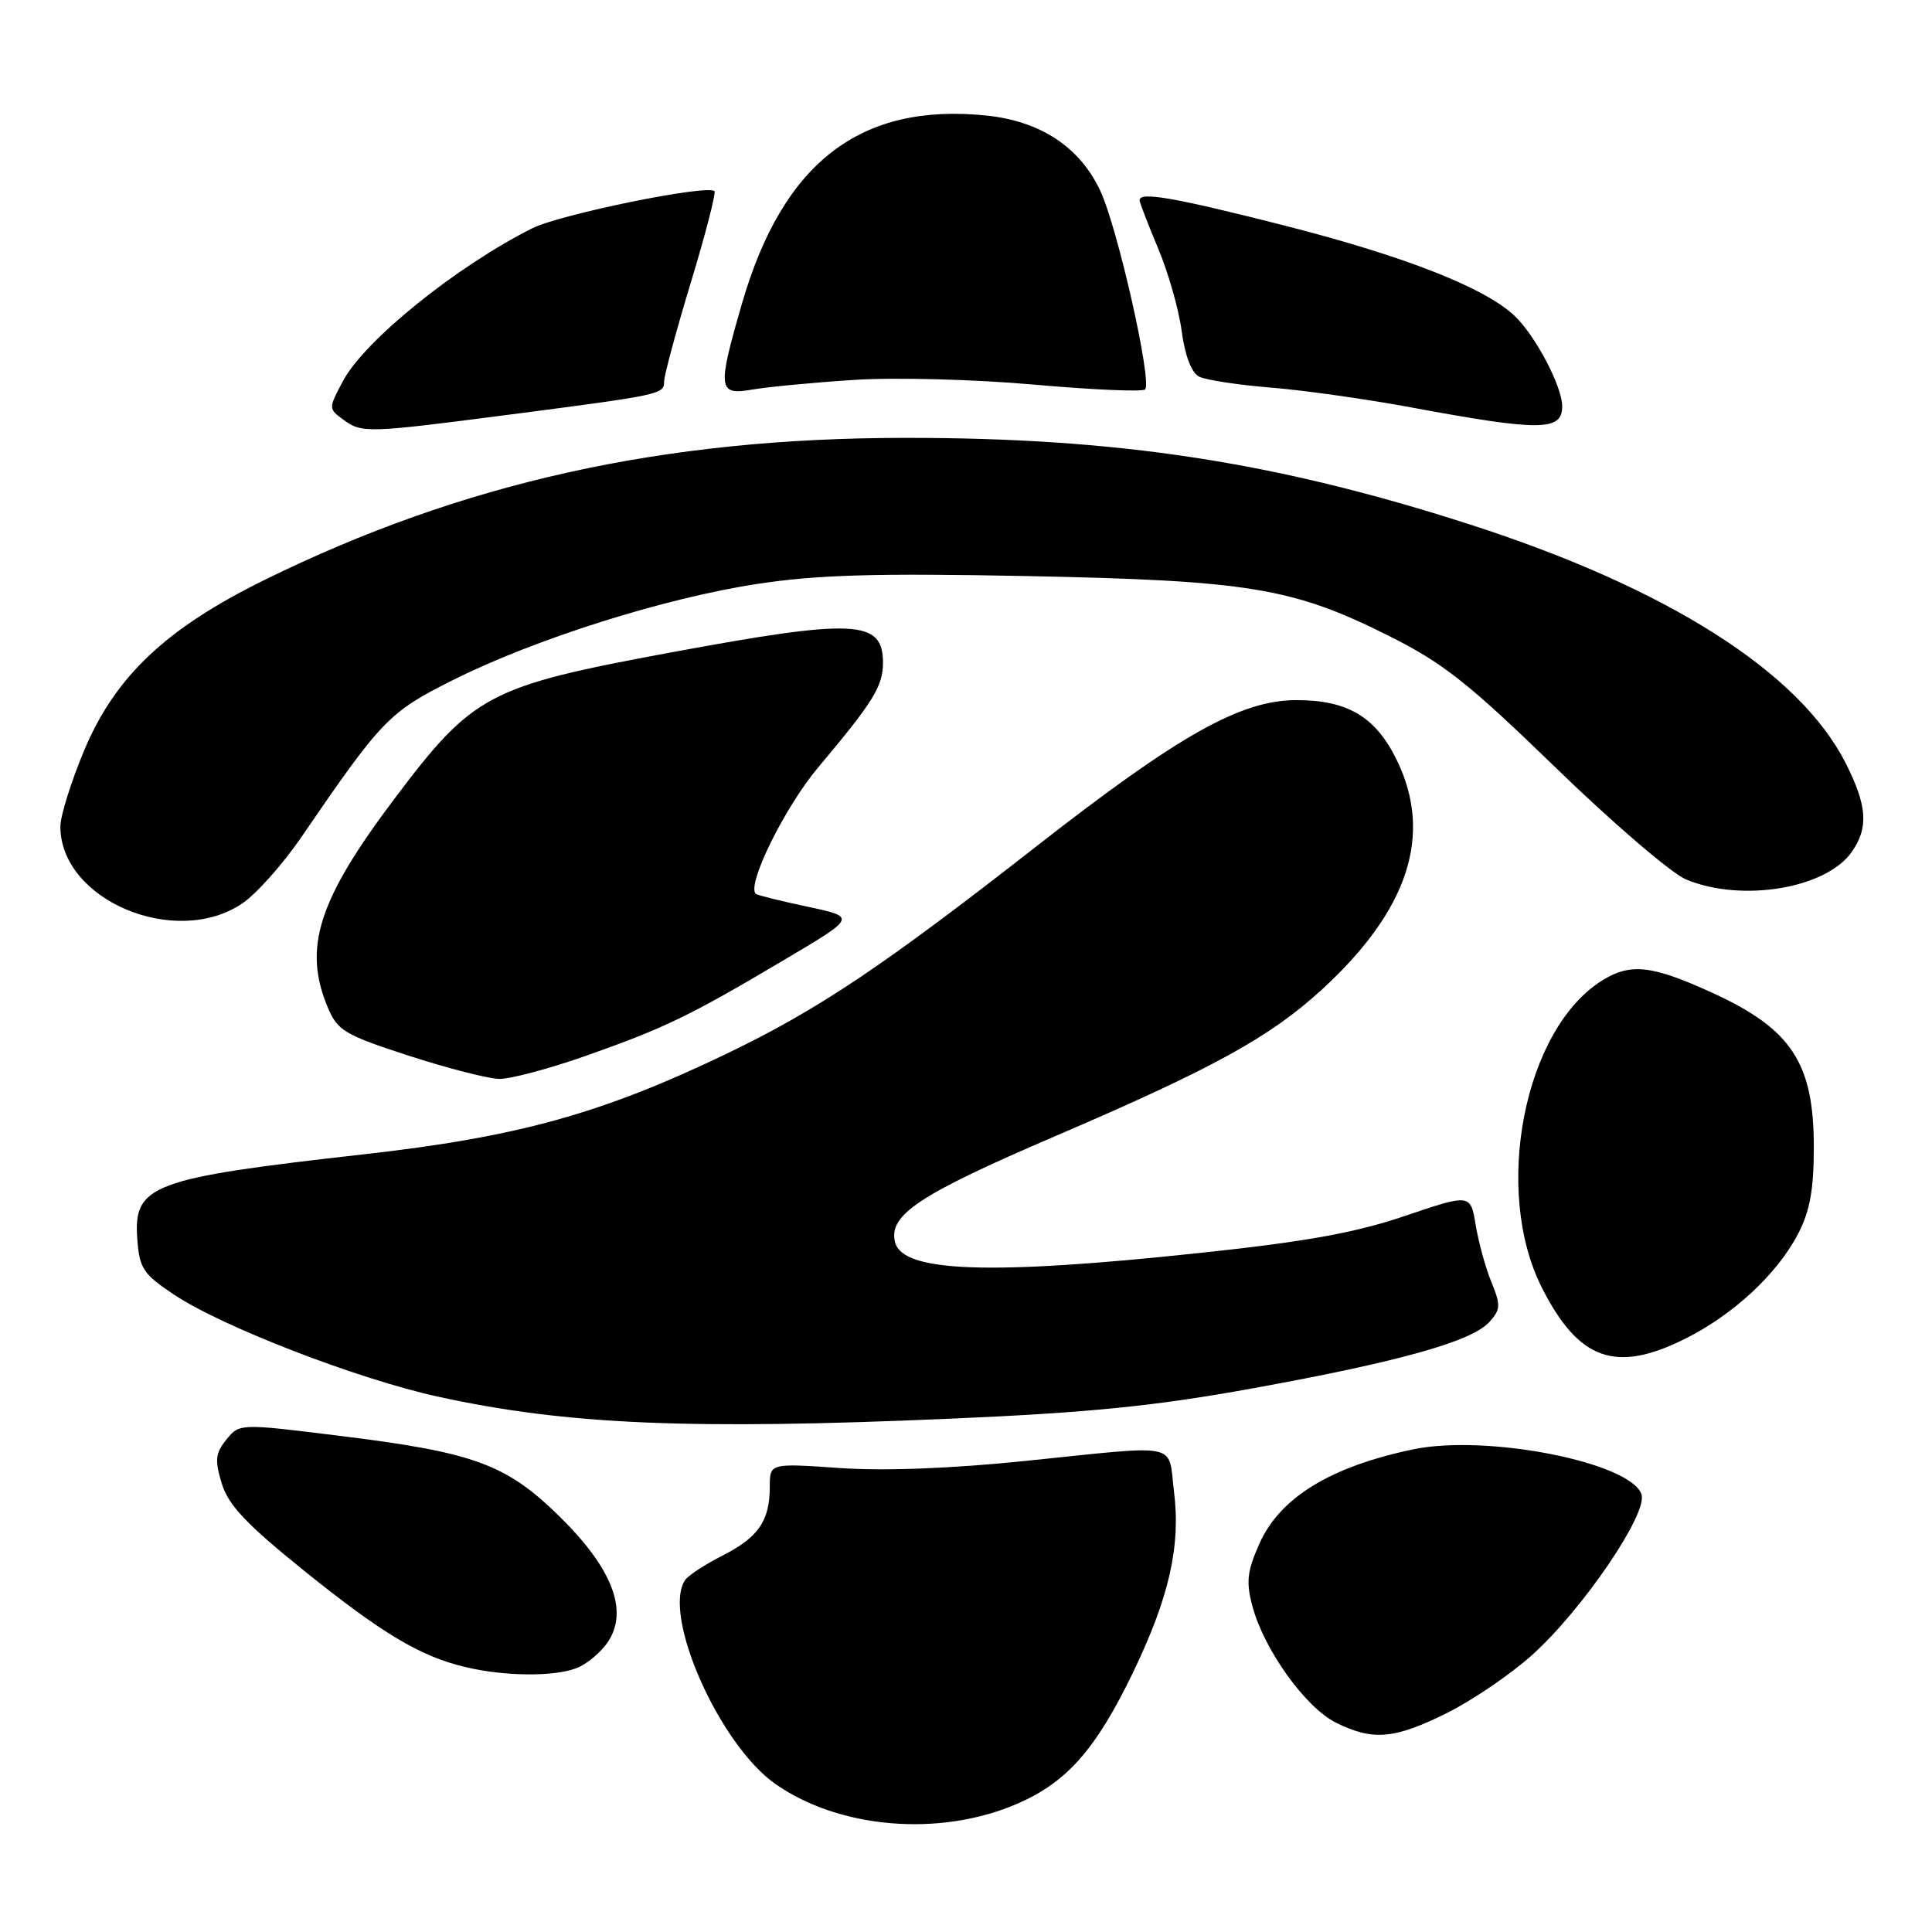 <?xml version="1.0" encoding="UTF-8" standalone="no"?>
<!DOCTYPE svg PUBLIC "-//W3C//DTD SVG 1.1//EN" "http://www.w3.org/Graphics/SVG/1.1/DTD/svg11.dtd" >
<svg xmlns="http://www.w3.org/2000/svg" xmlns:xlink="http://www.w3.org/1999/xlink" version="1.1" viewBox="0 0 256 256">
 <g >
 <path fill="currentColor"
d=" M 134.76 239.02 C 141.34 236.18 145.18 231.83 150.07 221.74 C 154.91 211.72 156.47 204.90 155.56 197.63 C 154.74 191.03 156.72 191.44 135.89 193.58 C 126.08 194.59 117.14 194.93 111.25 194.52 C 102.00 193.88 102.00 193.88 102.00 197.01 C 102.00 201.52 100.49 203.71 95.72 206.13 C 93.40 207.31 91.17 208.77 90.77 209.38 C 87.71 214.02 95.31 231.16 102.72 236.37 C 111.21 242.33 124.53 243.44 134.76 239.02 Z  M 191.79 226.95 C 195.15 225.27 200.21 221.82 203.03 219.28 C 209.68 213.30 218.33 200.61 217.51 198.03 C 216.17 193.80 197.07 190.01 187.29 192.04 C 176.31 194.32 169.57 198.45 166.87 204.56 C 165.24 208.24 165.09 209.63 165.97 212.90 C 167.52 218.63 172.98 226.24 177.00 228.25 C 181.91 230.70 184.78 230.45 191.79 226.95 Z  M 76.38 221.04 C 77.76 220.52 79.66 218.92 80.59 217.50 C 83.29 213.38 81.10 207.76 74.11 200.91 C 67.06 194.01 62.86 192.46 45.12 190.27 C 31.74 188.61 31.74 188.61 30.00 190.75 C 28.54 192.56 28.44 193.47 29.38 196.56 C 30.25 199.43 32.64 201.96 40.27 208.11 C 50.69 216.50 55.70 219.49 61.73 220.91 C 66.91 222.13 73.37 222.19 76.38 221.04 Z  M 126.01 187.98 C 144.45 187.18 153.05 186.31 166.00 183.96 C 185.48 180.42 195.01 177.75 197.34 175.18 C 198.84 173.52 198.87 172.94 197.63 169.91 C 196.85 168.03 195.92 164.63 195.54 162.34 C 194.85 158.18 194.85 158.18 186.18 161.11 C 179.59 163.35 173.05 164.53 159.00 166.02 C 131.20 168.99 119.65 168.59 118.61 164.63 C 117.66 161.01 121.75 158.30 139.79 150.56 C 160.78 141.55 168.28 137.43 175.18 131.10 C 186.65 120.57 189.90 110.59 185.08 100.71 C 182.28 94.98 178.58 92.77 171.78 92.77 C 164.41 92.77 156.22 97.38 137.23 112.22 C 117.02 128.02 108.38 133.80 96.35 139.59 C 79.75 147.57 68.62 150.66 48.14 152.96 C 20.05 156.12 17.67 157.01 18.19 164.16 C 18.47 168.06 18.96 168.81 23.02 171.52 C 29.41 175.79 47.37 182.73 58.06 185.07 C 75.10 188.79 91.40 189.48 126.01 187.98 Z  M 223.28 177.40 C 229.68 174.20 235.48 168.82 238.25 163.50 C 239.82 160.49 240.34 157.65 240.34 152.00 C 240.34 140.85 237.39 136.36 226.93 131.57 C 218.89 127.89 216.07 127.57 212.29 129.92 C 201.95 136.36 197.77 157.75 204.32 170.65 C 209.19 180.25 214.08 181.99 223.28 177.40 Z  M 77.67 139.89 C 88.09 136.21 91.37 134.63 103.99 127.14 C 113.48 121.52 113.48 121.52 106.99 120.14 C 103.42 119.38 100.34 118.62 100.15 118.44 C 98.88 117.31 103.99 106.94 108.41 101.69 C 115.73 92.98 117.00 90.93 117.00 87.81 C 117.00 82.11 113.30 81.93 88.80 86.47 C 64.67 90.95 62.71 91.98 52.28 105.82 C 42.16 119.25 40.13 125.59 43.42 133.46 C 44.72 136.57 45.63 137.11 54.17 139.89 C 59.30 141.55 64.70 142.94 66.17 142.96 C 67.64 142.98 72.81 141.60 77.67 139.89 Z  M 32.09 119.72 C 33.95 118.47 37.46 114.53 39.90 110.97 C 50.60 95.33 51.53 94.36 60.02 90.11 C 70.91 84.66 88.06 79.24 100.37 77.37 C 108.31 76.16 116.01 75.94 136.00 76.33 C 165.47 76.92 171.27 77.87 184.00 84.24 C 191.22 87.85 194.56 90.49 206.19 101.77 C 213.72 109.08 221.47 115.72 223.41 116.53 C 230.77 119.60 241.96 117.75 245.37 112.88 C 247.62 109.67 247.42 106.75 244.55 101.10 C 238.44 89.04 220.91 77.91 194.75 69.49 C 168.96 61.18 148.07 57.99 119.79 58.02 C 87.79 58.05 61.28 63.94 35.04 76.85 C 22.00 83.27 15.27 89.62 11.15 99.44 C 9.42 103.57 8.00 108.11 8.00 109.53 C 8.00 119.25 23.23 125.69 32.09 119.72 Z  M 67.50 54.94 C 87.67 52.32 88.00 52.25 88.00 50.54 C 88.00 49.76 89.59 43.86 91.54 37.43 C 93.49 31.01 94.89 25.56 94.67 25.33 C 93.74 24.41 74.23 28.39 70.50 30.26 C 60.45 35.32 48.34 45.09 45.46 50.46 C 43.52 54.10 43.52 54.16 45.44 55.57 C 47.95 57.42 48.55 57.40 67.50 54.94 Z  M 207.00 53.84 C 207.00 51.24 203.51 44.57 200.75 41.91 C 196.87 38.17 186.27 33.99 170.33 29.92 C 155.63 26.18 151.00 25.36 151.00 26.53 C 151.00 26.82 152.10 29.67 153.44 32.87 C 154.79 36.06 156.20 41.01 156.58 43.87 C 157.01 47.12 157.87 49.38 158.88 49.90 C 159.77 50.35 164.06 51.01 168.41 51.36 C 172.77 51.71 181.09 52.89 186.91 53.97 C 204.08 57.16 207.00 57.14 207.00 53.84 Z  M 113.16 50.34 C 118.55 49.99 129.08 50.26 136.97 50.96 C 144.75 51.65 151.39 51.94 151.73 51.60 C 152.70 50.63 148.09 30.16 145.79 25.27 C 143.07 19.48 137.87 16.05 130.71 15.31 C 114.02 13.59 103.74 21.49 98.31 40.24 C 95.02 51.62 95.12 52.41 99.75 51.61 C 101.81 51.26 107.85 50.68 113.16 50.34 Z "/>
</g>
</svg>
